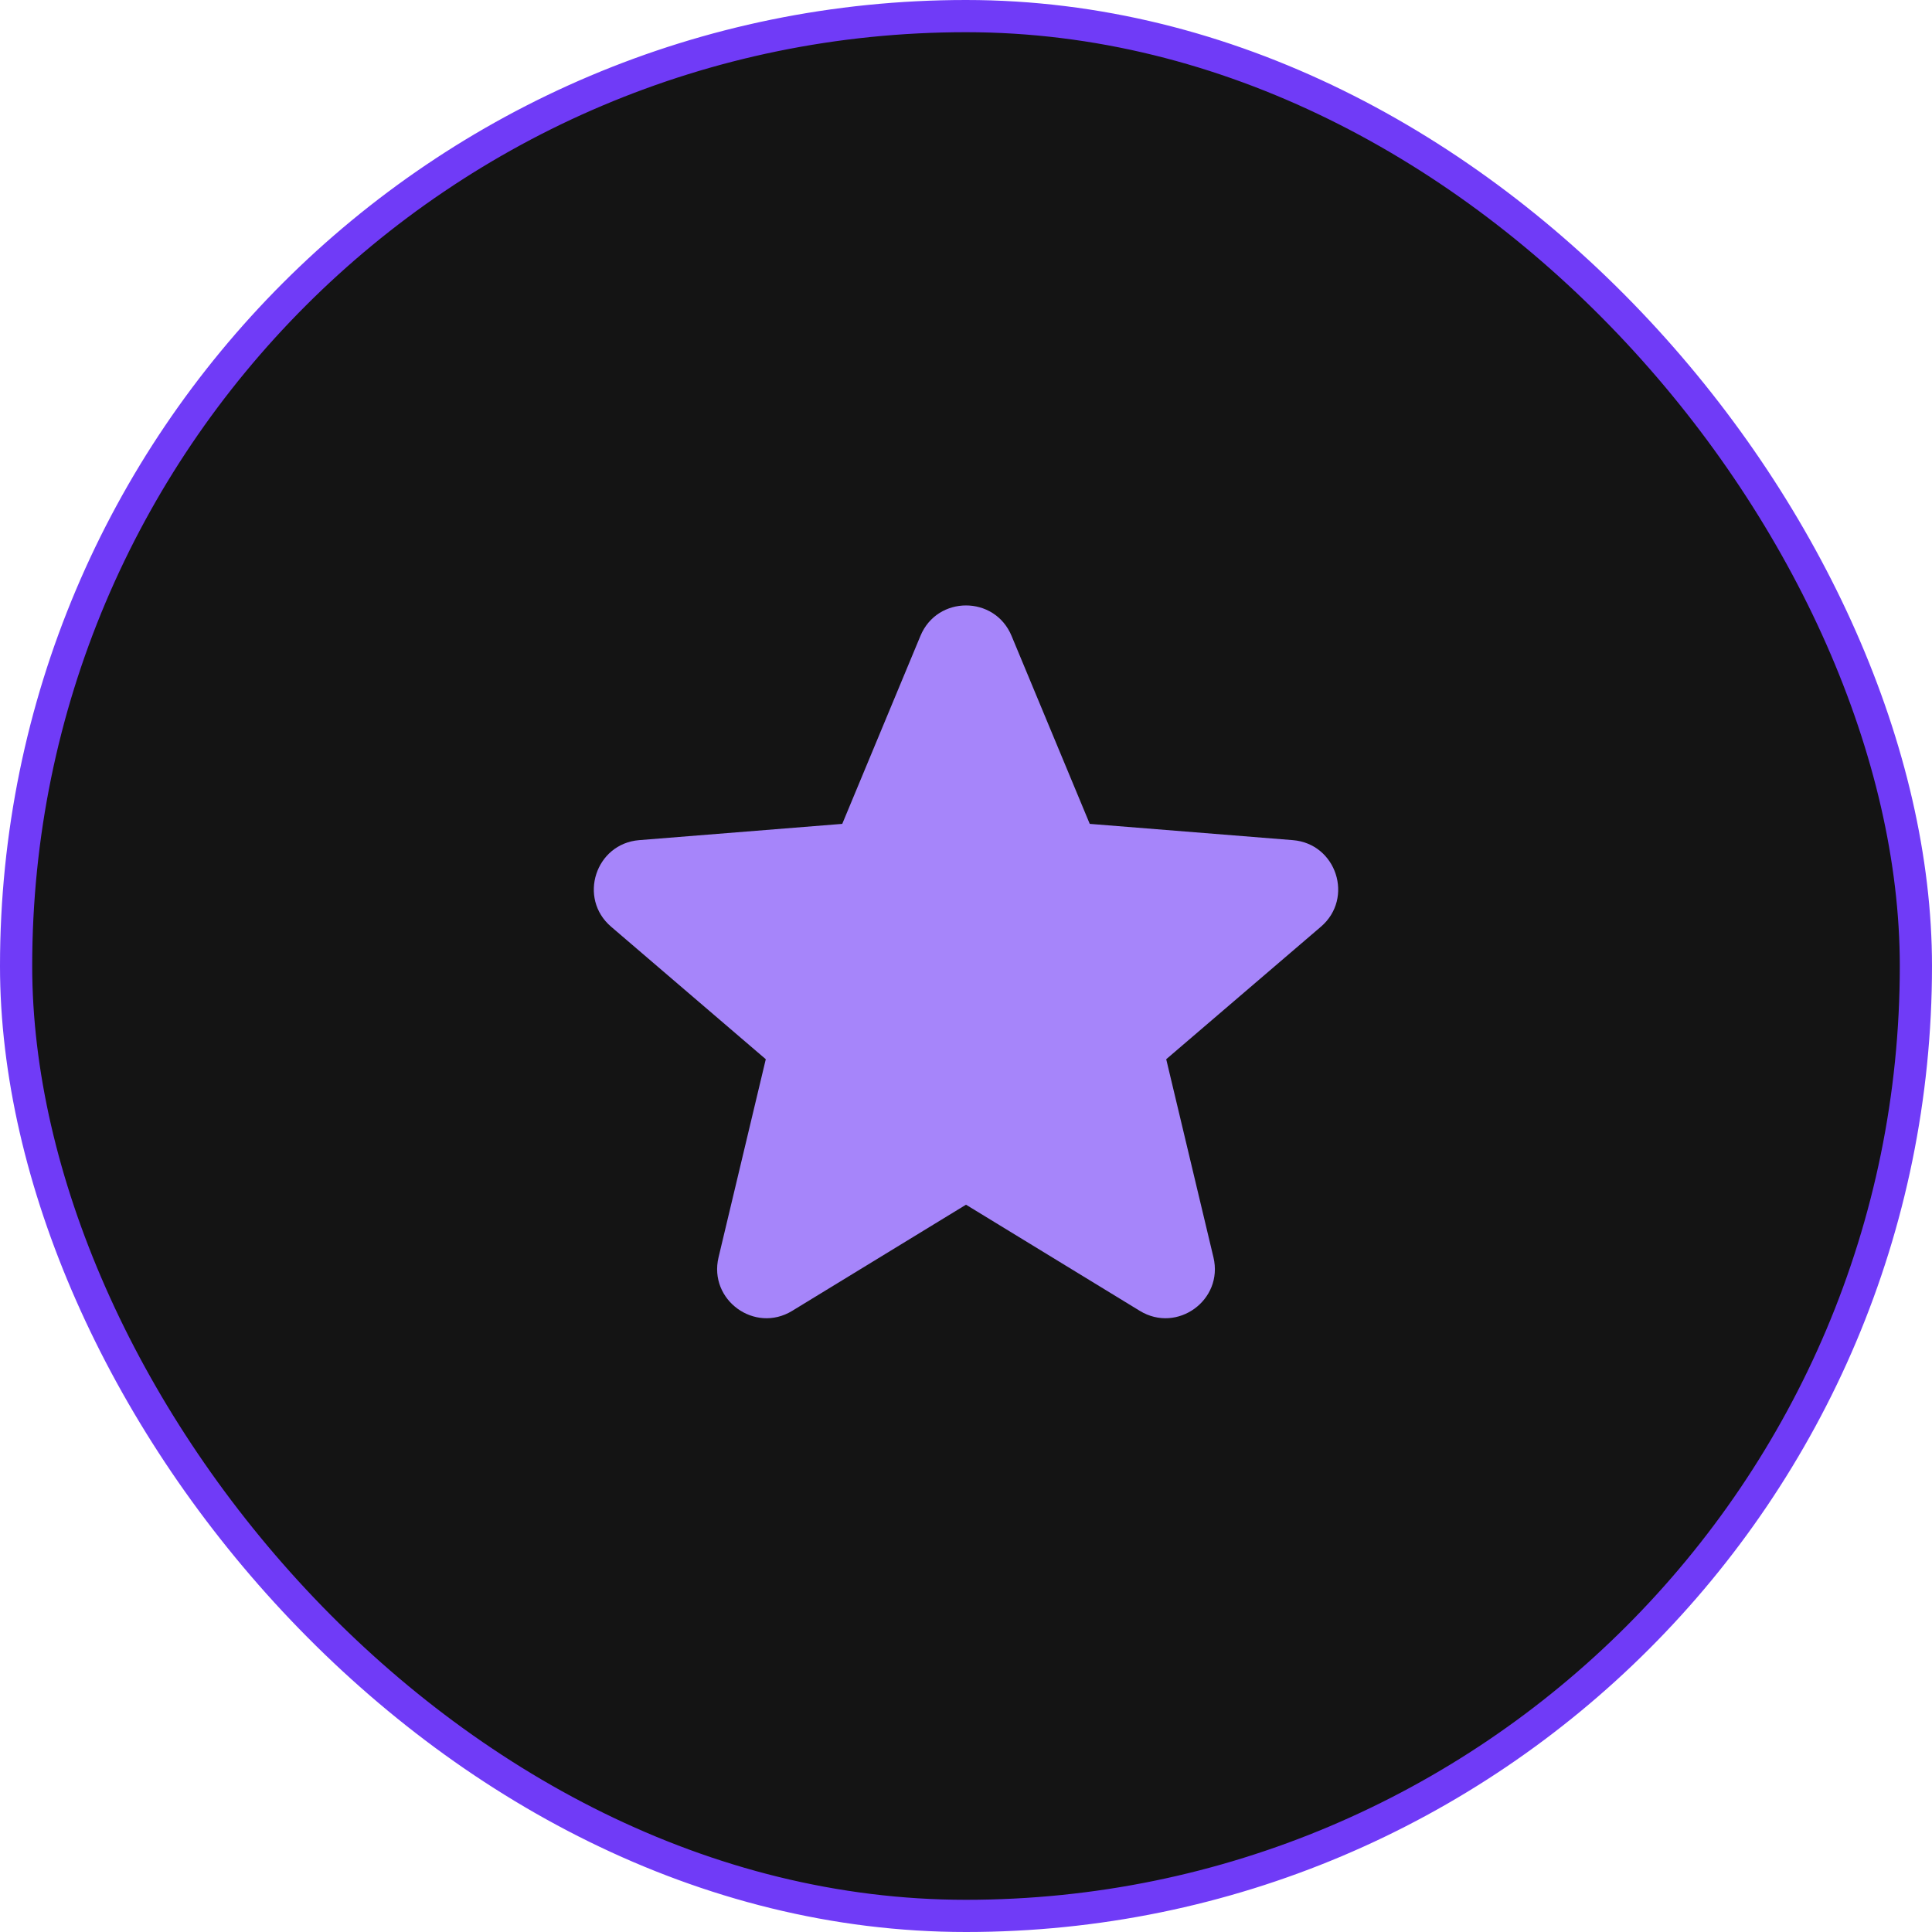 <svg width="60" height="60" viewBox="0 0 60 60" fill="none" xmlns="http://www.w3.org/2000/svg">
<rect x="0.5" y="0.5" width="59" height="59" rx="29.5" fill="#141414"/>
<rect x="0.5" y="0.5" width="59" height="59" rx="29.5" stroke="#703BF7"/>
<path fill-rule="evenodd" clip-rule="evenodd" d="M28.586 19.746C29.109 18.488 30.891 18.488 31.414 19.746L33.843 25.586L40.148 26.091C41.505 26.2 42.056 27.894 41.022 28.78L36.218 32.895L37.685 39.048C38.002 40.373 36.56 41.42 35.398 40.71L30 37.413L24.602 40.71C23.44 41.42 21.999 40.373 22.315 39.048L23.782 32.895L18.979 28.78C17.944 27.895 18.495 26.2 19.852 26.091L26.157 25.586L28.586 19.746Z" fill="#A685FA"/>
</svg>
